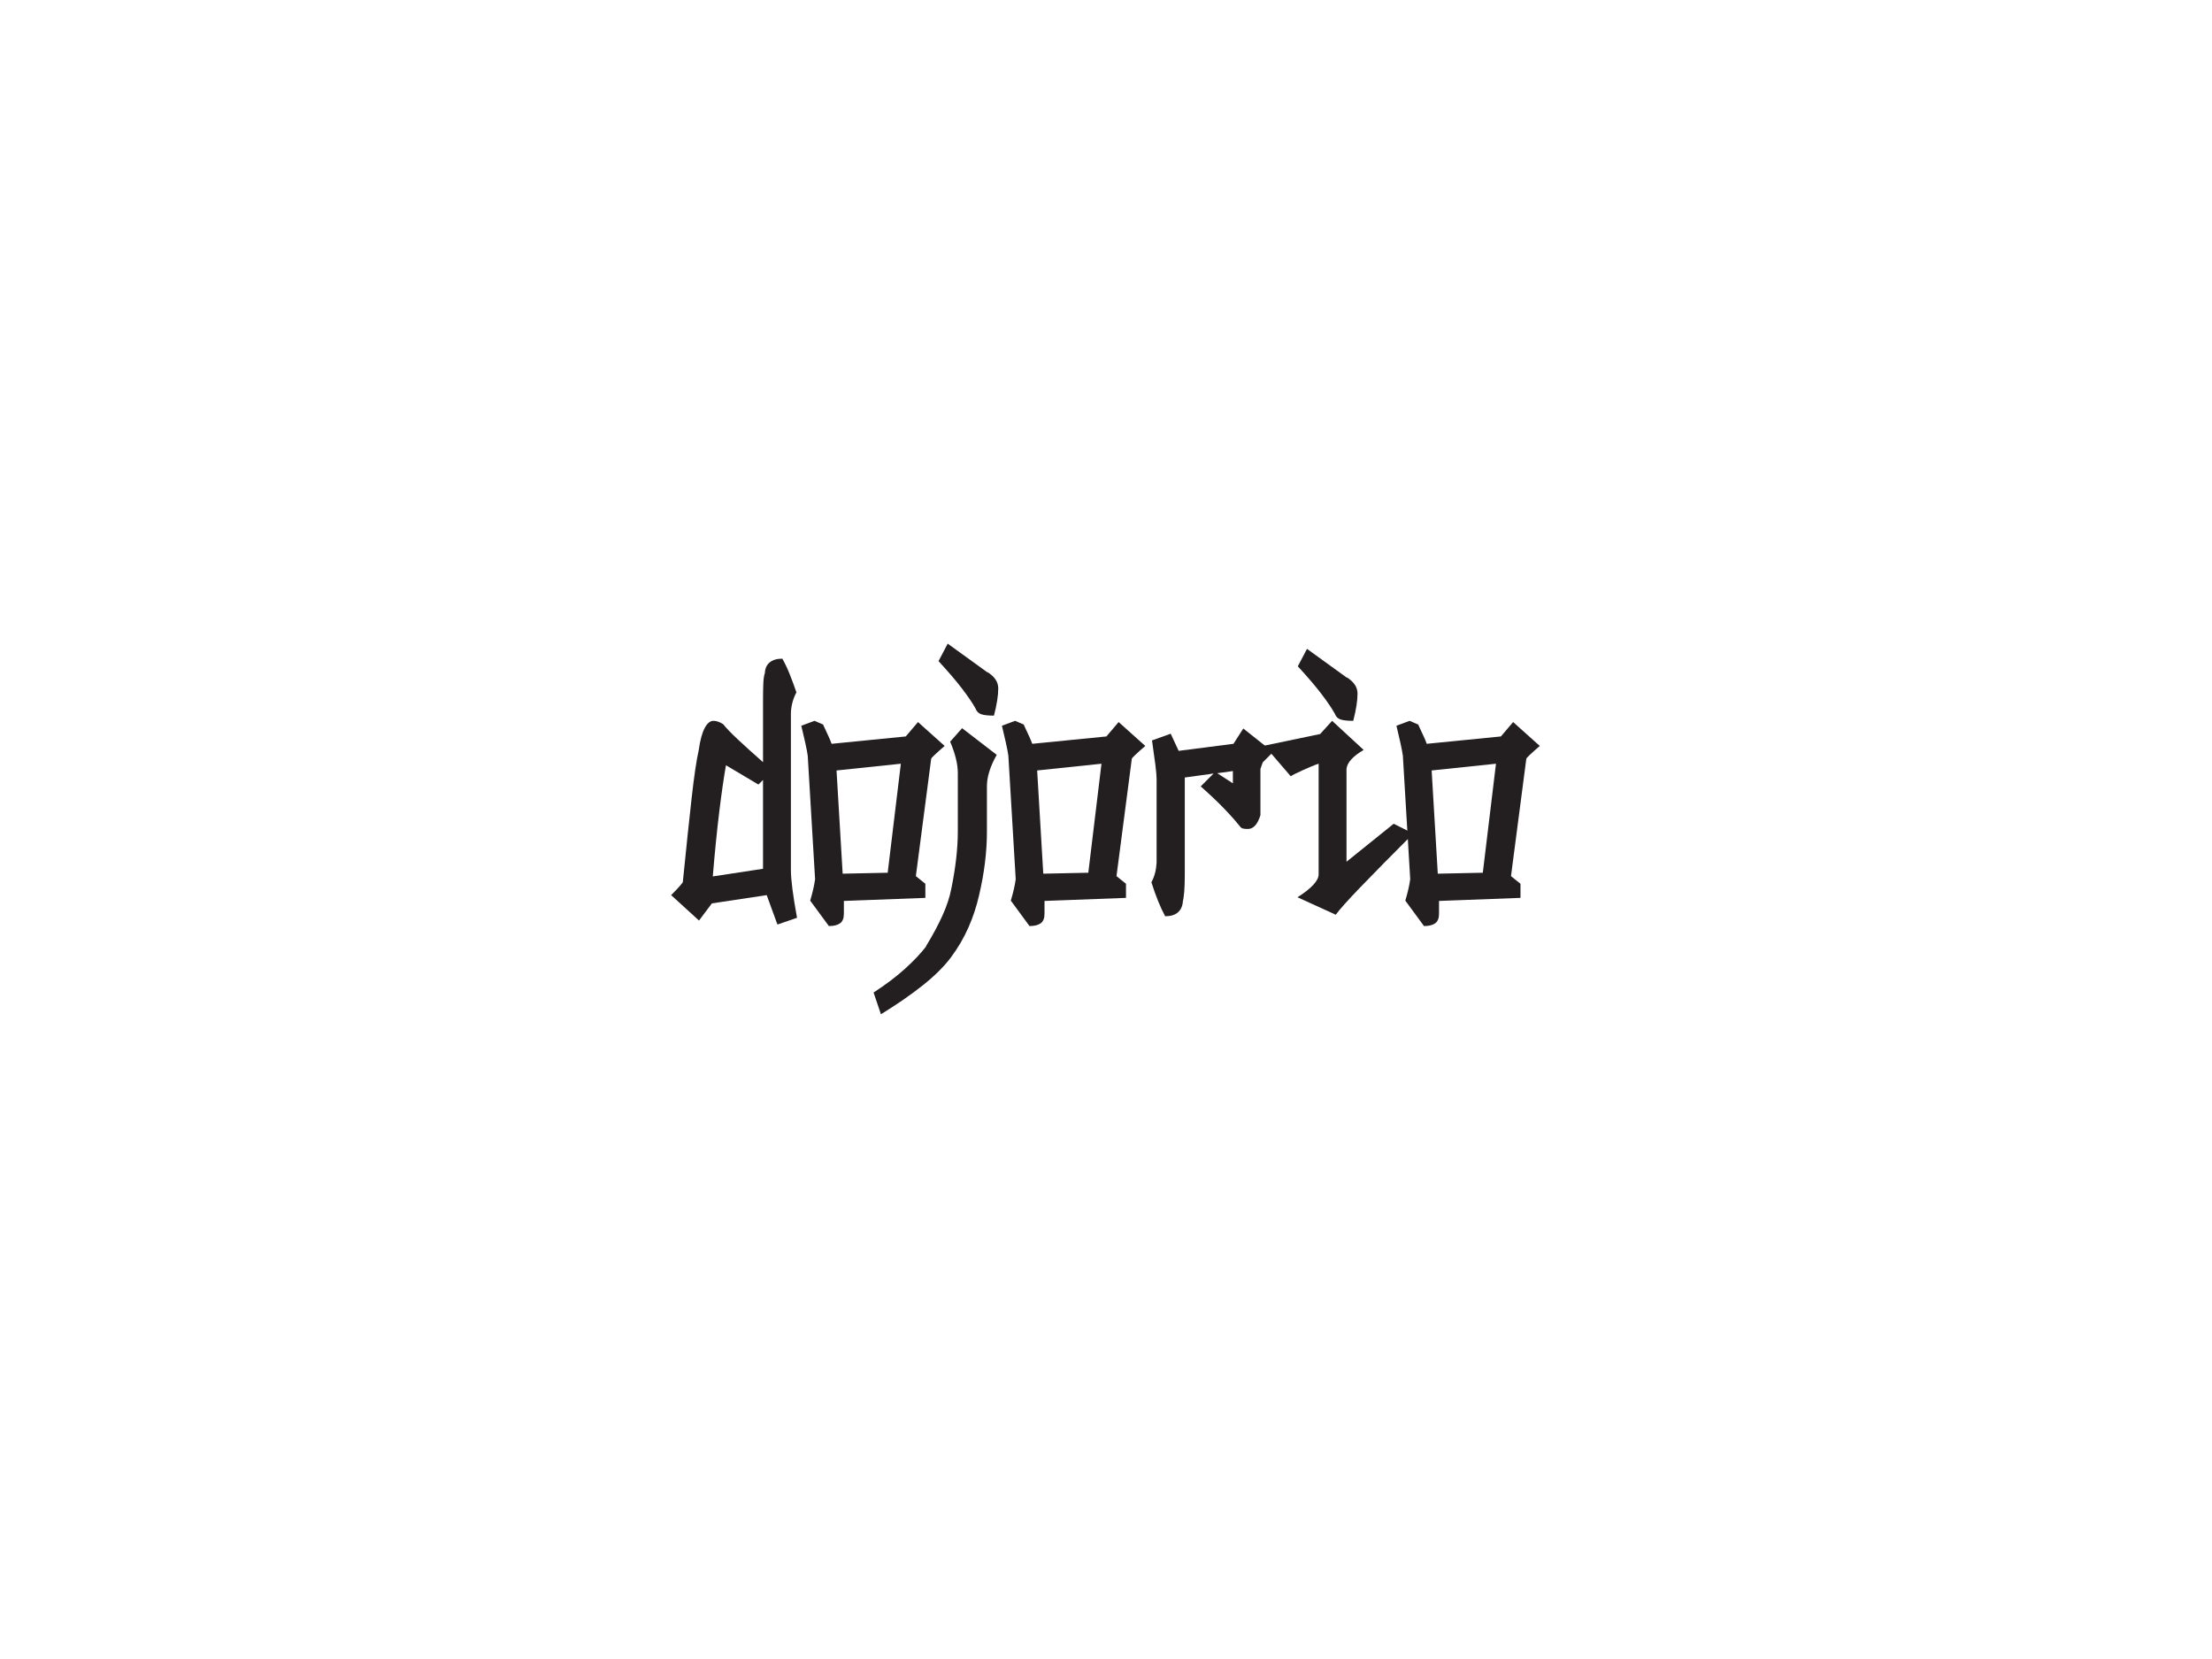 <?xml version="1.0" encoding="utf-8"?>
<!-- Generator: Adobe Illustrator 14.0.0, SVG Export Plug-In . SVG Version: 6.00 Build 43363)  -->
<!DOCTYPE svg PUBLIC "-//W3C//DTD SVG 1.1//EN" "http://www.w3.org/Graphics/SVG/1.1/DTD/svg11.dtd">
<svg version="1.1" id="Layer_1" xmlns="http://www.w3.org/2000/svg" xmlns:xlink="http://www.w3.org/1999/xlink" x="0px" y="0px"
	 width="800px" height="600px" viewBox="0 0 800 600" enable-background="new 0 0 800 600" xml:space="preserve">
<g>
	<path fill="#231F20" d="M277.286,323.732l-19.829,2.991l-4.653,6.204l-10.081-9.195c1.477-1.479,2.529-2.586,3.157-3.324
		c0.626-0.736,0.978-1.18,1.053-1.328v0.111c1.255-12.555,2.326-22.765,3.212-30.631c0.886-7.865,1.735-13.606,2.549-17.225
		c0.516-3.618,1.235-6.295,2.16-8.031c0.922-1.734,1.975-2.604,3.157-2.604c1.108,0,2.288,0.407,3.545,1.219
		c1.033,1.329,2.75,3.121,5.151,5.372c2.399,2.254,5.483,5.04,9.25,8.364v-22.488c0-2.363,0.037-4.375,0.111-6.037
		c0.073-1.662,0.258-2.897,0.555-3.71c0.072-1.699,0.664-2.991,1.772-3.877c1.107-0.886,2.621-1.33,4.542-1.33
		c0.958,1.701,1.845,3.565,2.659,5.595c0.811,2.032,1.624,4.228,2.437,6.591c-1.182,2.216-1.846,4.616-1.994,7.2v57.051
		c0,3.472,0.737,9.23,2.216,17.28l-7.089,2.438L277.286,323.732z M260.115,293.712c-0.813,6.646-1.588,14.401-2.326,23.263
		l18.167-2.77v-32.125l-1.662,1.662l-11.742-6.979C261.738,281.416,260.927,287.066,260.115,293.712z"/>
	<path fill="#231F20" d="M297.668,262.03c0.073,0.149,0.184,0.388,0.333,0.719c0.147,0.333,0.258,0.574,0.332,0.72
		c0.516,1.108,0.978,2.105,1.384,2.991c0.406,0.886,0.757,1.736,1.053,2.548l26.808-2.659l4.431-5.206l9.637,8.64
		c-3.25,2.807-4.874,4.359-4.874,4.652l-5.539,42.428l3.434,2.77v5.096l-29.467,1.108v4.651c0,1.624-0.462,2.77-1.384,3.435
		c-0.924,0.664-2.271,0.998-4.043,0.998l-6.758-9.195c0.444-1.479,0.812-2.863,1.108-4.154c0.294-1.293,0.516-2.492,0.665-3.6
		l-2.659-44.644c-0.148-1.107-0.442-2.658-0.886-4.652c-0.442-1.993-0.924-4.061-1.439-6.204l4.763-1.772L297.668,262.03z
		 M321.042,315.646l4.764-39.438l-23.263,2.438l2.215,37.332l15.73-0.332H321.042z"/>
	<path fill="#231F20" d="M360.478,272.997c-2.365,4.209-3.545,7.976-3.545,11.299v16.395c0,7.46-0.961,15.215-2.88,23.264
		c-0.887,3.912-2.16,7.754-3.822,11.52c-1.662,3.767-3.785,7.385-6.37,10.855c-2.512,3.324-5.909,6.684-10.191,10.081
		c-4.282,3.396-9.305,6.869-15.066,10.413l-2.659-7.864c4.431-2.881,8.217-5.744,11.354-8.586c3.14-2.844,5.706-5.558,7.7-8.142
		h-0.111c2.437-3.988,4.431-7.699,5.981-11.134c1.552-3.434,2.621-6.702,3.213-9.804c1.551-7.605,2.326-14.474,2.326-20.604v-21.158
		c0-3.175-0.924-6.942-2.77-11.3l4.321-4.874L360.478,272.997z M357.154,243.198v-0.111c2.584,1.625,3.877,3.583,3.877,5.872
		c0,2.585-0.518,5.871-1.551,9.859c-2.068,0-3.6-0.166-4.597-0.499c-0.997-0.332-1.682-1.014-2.05-2.049
		c-1.107-1.994-2.733-4.393-4.874-7.2c-2.143-2.806-4.985-6.129-8.53-9.971l3.323-6.314L357.154,243.198z"/>
	<path fill="#231F20" d="M370.226,262.03c0.072,0.149,0.184,0.388,0.332,0.719c0.147,0.333,0.258,0.574,0.332,0.72
		c0.517,1.108,0.979,2.105,1.385,2.991c0.405,0.886,0.756,1.736,1.053,2.548l26.809-2.659l4.431-5.206l9.637,8.64
		c-3.25,2.807-4.873,4.359-4.873,4.652l-5.539,42.428l3.434,2.77v5.096l-29.467,1.108v4.651c0,1.624-0.462,2.77-1.384,3.435
		c-0.925,0.664-2.271,0.998-4.044,0.998l-6.758-9.195c0.444-1.479,0.812-2.863,1.108-4.154c0.294-1.293,0.516-2.492,0.664-3.6
		l-2.658-44.644c-0.148-1.107-0.442-2.658-0.887-4.652c-0.442-1.993-0.924-4.061-1.439-6.204l4.763-1.772L370.226,262.03z
		 M393.6,315.646l4.764-39.438l-23.264,2.438l2.215,37.332l15.73-0.332H393.6z"/>
	<path fill="#231F20" d="M456.629,275.767v0.111l-0.775,2.215v16.728c-1.035,3.324-2.546,4.985-4.54,4.985
		c-0.591,0-1.106-0.037-1.551-0.111c-0.443-0.073-0.814-0.258-1.106-0.555c-1.702-2.141-3.732-4.431-6.095-6.868
		c-2.364-2.437-5.134-5.057-8.309-7.866l4.653-4.652l-10.412,1.44v35.116c0,4.875-0.26,8.197-0.775,9.97l0.109-0.11
		c-0.443,3.471-2.587,5.207-6.424,5.207c-1.702-3.103-3.362-7.201-4.987-12.297c1.109-1.994,1.734-4.357,1.885-7.09v-30.242
		c0-1.108-0.15-2.825-0.443-5.151c-0.296-2.326-0.702-5.261-1.218-8.807l6.756-2.437l2.88,6.204l19.83-2.548l3.545-5.539
		l10.746,8.53L456.629,275.767z M445.887,283.299v-4.432l-5.651,0.776L445.887,283.299z"/>
	<path fill="#231F20" d="M457.292,269.673l20.161-4.209l4.324-4.763l11.409,10.524c-3.916,2.29-5.982,4.58-6.206,6.868v33.566
		l17.061-13.736l7.089,3.545c-8.049,8.051-14.42,14.512-19.108,19.386c-4.691,4.874-7.662,8.197-8.917,9.97l-13.848-6.314
		c5.096-3.25,7.645-6.018,7.645-8.309v-39.99c-0.738,0.222-1.626,0.555-2.657,0.997c-1.035,0.444-2.052,0.886-3.047,1.33
		c-0.999,0.442-1.904,0.869-2.716,1.273c-0.811,0.407-1.366,0.721-1.662,0.941L457.292,269.673z M487.093,245.081v-0.111
		c2.585,1.625,3.876,3.583,3.876,5.872c0,2.585-0.516,5.871-1.551,9.859c-2.066,0-3.599-0.166-4.598-0.499
		c-0.995-0.333-1.68-1.014-2.048-2.049c-1.107-1.994-2.733-4.393-4.875-7.2c-2.143-2.806-4.983-6.129-8.528-9.971l3.324-6.314
		L487.093,245.081z"/>
	<path fill="#231F20" d="M512.904,262.03c0.072,0.149,0.184,0.388,0.332,0.719c0.147,0.333,0.256,0.574,0.331,0.72
		c0.516,1.108,0.978,2.105,1.385,2.991c0.404,0.886,0.758,1.736,1.054,2.548l26.807-2.659l4.432-5.206l9.636,8.64
		c-3.249,2.807-4.872,4.359-4.872,4.652l-5.539,42.428l3.434,2.77v5.096l-29.465,1.108v4.651c0,1.624-0.466,2.77-1.385,3.435
		c-0.927,0.664-2.272,0.998-4.046,0.998l-6.758-9.195c0.443-1.479,0.814-2.863,1.11-4.154c0.292-1.293,0.516-2.492,0.664-3.6
		l-2.658-44.644c-0.151-1.107-0.443-2.658-0.887-4.652c-0.443-1.993-0.924-4.061-1.439-6.204l4.761-1.772L512.904,262.03z
		 M536.278,315.646l4.764-39.438l-23.266,2.438l2.217,37.332l15.729-0.332H536.278z"/>
</g>
</svg>
